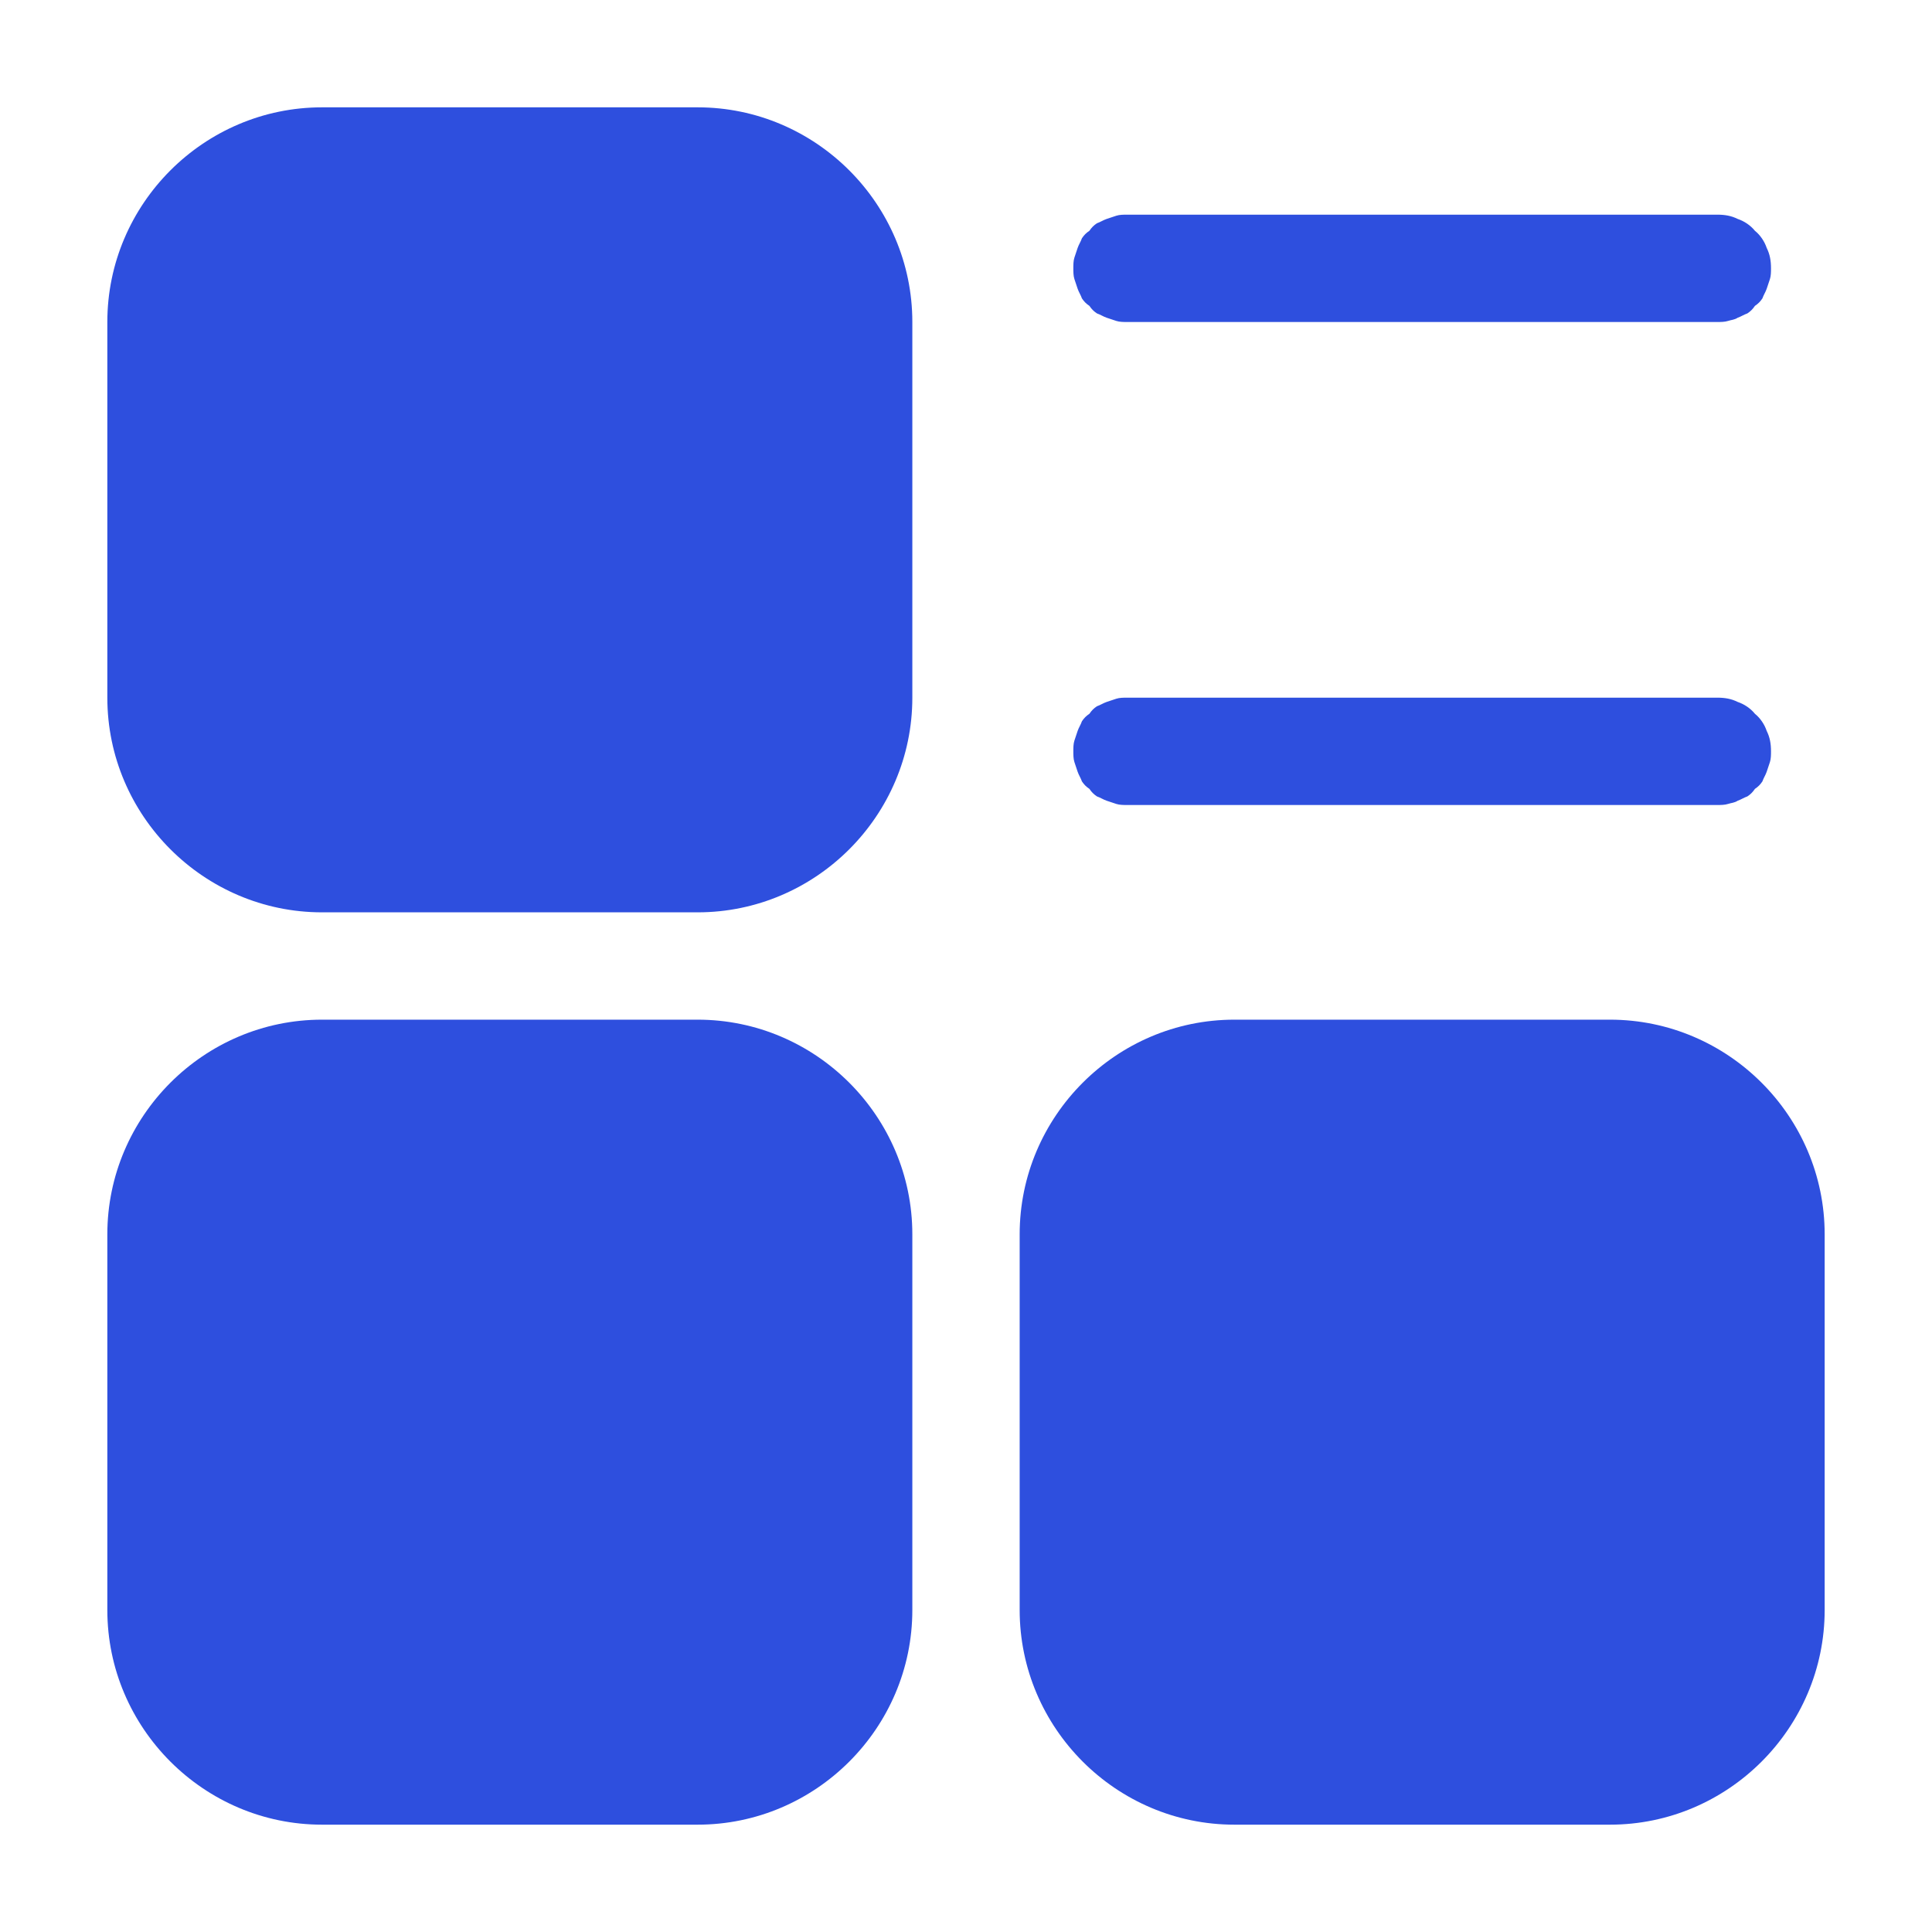 <svg xmlns="http://www.w3.org/2000/svg" xmlns:xlink="http://www.w3.org/1999/xlink" width="18" height="18" viewBox="0 0 18 18" fill="none"><defs><path id="path_0"
        transform="translate(0 0) rotate(0 9 9)"
        d="M0,18L18,18L18,0L0,0L0,18Z" /></defs><g opacity="1" transform="translate(0 0)  rotate(0 9 9)"><mask id="mask-0" fill="white"><use xlink:href="#path_0"></use></mask><g mask="url(#mask-0)"></g><g mask="url(#mask-0)"><path id="并集" fill-rule="evenodd" style="fill:#2E4FDE" transform="translate(1 1)  rotate(0 8 8)" opacity="1" d="M2 7.5L5.5 7.5C6.6 7.5 7.5 6.6 7.5 5.5L7.5 2C7.5 0.9 6.6 0 5.5 0L2 0C0.9 0 0 0.9 0 2L0 5.5C0 6.6 0.9 7.5 2 7.5ZM9.31 1.04L9.4 1.01C9.43 1 9.47 1 9.5 1L15 1C15.07 1 15.13 1.01 15.19 1.04C15.25 1.06 15.31 1.1 15.35 1.15C15.4 1.19 15.44 1.25 15.46 1.31C15.49 1.37 15.5 1.43 15.5 1.5C15.5 1.53 15.5 1.57 15.49 1.6L15.46 1.69C15.45 1.72 15.43 1.75 15.42 1.78C15.4 1.81 15.38 1.83 15.35 1.85C15.33 1.88 15.31 1.9 15.28 1.92C15.25 1.93 15.22 1.95 15.19 1.96C15.16 1.98 15.13 1.98 15.1 1.99C15.07 2 15.03 2 15 2L9.5 2C9.47 2 9.43 2 9.4 1.99L9.31 1.96C9.28 1.95 9.25 1.93 9.22 1.92C9.19 1.9 9.17 1.88 9.15 1.85C9.12 1.83 9.1 1.81 9.08 1.78C9.07 1.75 9.05 1.72 9.04 1.69L9.01 1.6C9 1.57 9 1.53 9 1.5C9 1.47 9 1.43 9.01 1.4L9.04 1.31C9.05 1.28 9.07 1.25 9.08 1.22C9.1 1.19 9.12 1.17 9.15 1.15C9.17 1.12 9.19 1.1 9.22 1.08C9.25 1.07 9.28 1.05 9.31 1.04ZM9.04 5.81L9.01 5.9C9 5.93 9 5.97 9 6C9 6.03 9 6.07 9.01 6.1L9.04 6.19C9.05 6.22 9.07 6.25 9.08 6.28C9.1 6.31 9.12 6.33 9.15 6.35C9.17 6.38 9.19 6.4 9.22 6.42C9.25 6.43 9.28 6.45 9.31 6.46L9.4 6.49C9.43 6.5 9.47 6.5 9.5 6.5L15 6.5C15.03 6.5 15.07 6.5 15.1 6.49C15.13 6.48 15.16 6.48 15.19 6.46C15.22 6.45 15.25 6.43 15.28 6.42C15.31 6.4 15.33 6.38 15.35 6.35C15.38 6.33 15.4 6.31 15.42 6.28C15.43 6.25 15.45 6.22 15.46 6.19L15.49 6.1C15.5 6.07 15.5 6.03 15.5 6C15.5 5.93 15.49 5.87 15.46 5.81C15.44 5.75 15.4 5.69 15.35 5.65C15.31 5.6 15.25 5.56 15.19 5.54C15.13 5.51 15.07 5.5 15 5.5L9.5 5.5C9.47 5.5 9.43 5.5 9.4 5.51L9.31 5.54C9.28 5.55 9.25 5.57 9.22 5.58C9.19 5.6 9.17 5.62 9.15 5.65C9.12 5.67 9.1 5.69 9.08 5.72C9.07 5.75 9.05 5.78 9.04 5.81ZM0 14C0 15.1 0.9 16 2 16L5.5 16C6.6 16 7.5 15.1 7.5 14L7.5 10.5C7.5 9.4 6.6 8.5 5.5 8.5L2 8.5C0.9 8.5 0 9.4 0 10.5L0 14ZM10.5 8.5L14 8.5C15.1 8.5 16 9.4 16 10.5L16 14C16 15.1 15.1 16 14 16L10.5 16C9.4 16 8.5 15.1 8.5 14L8.5 10.5C8.5 9.4 9.4 8.5 10.5 8.5Z" /></g></g></svg>